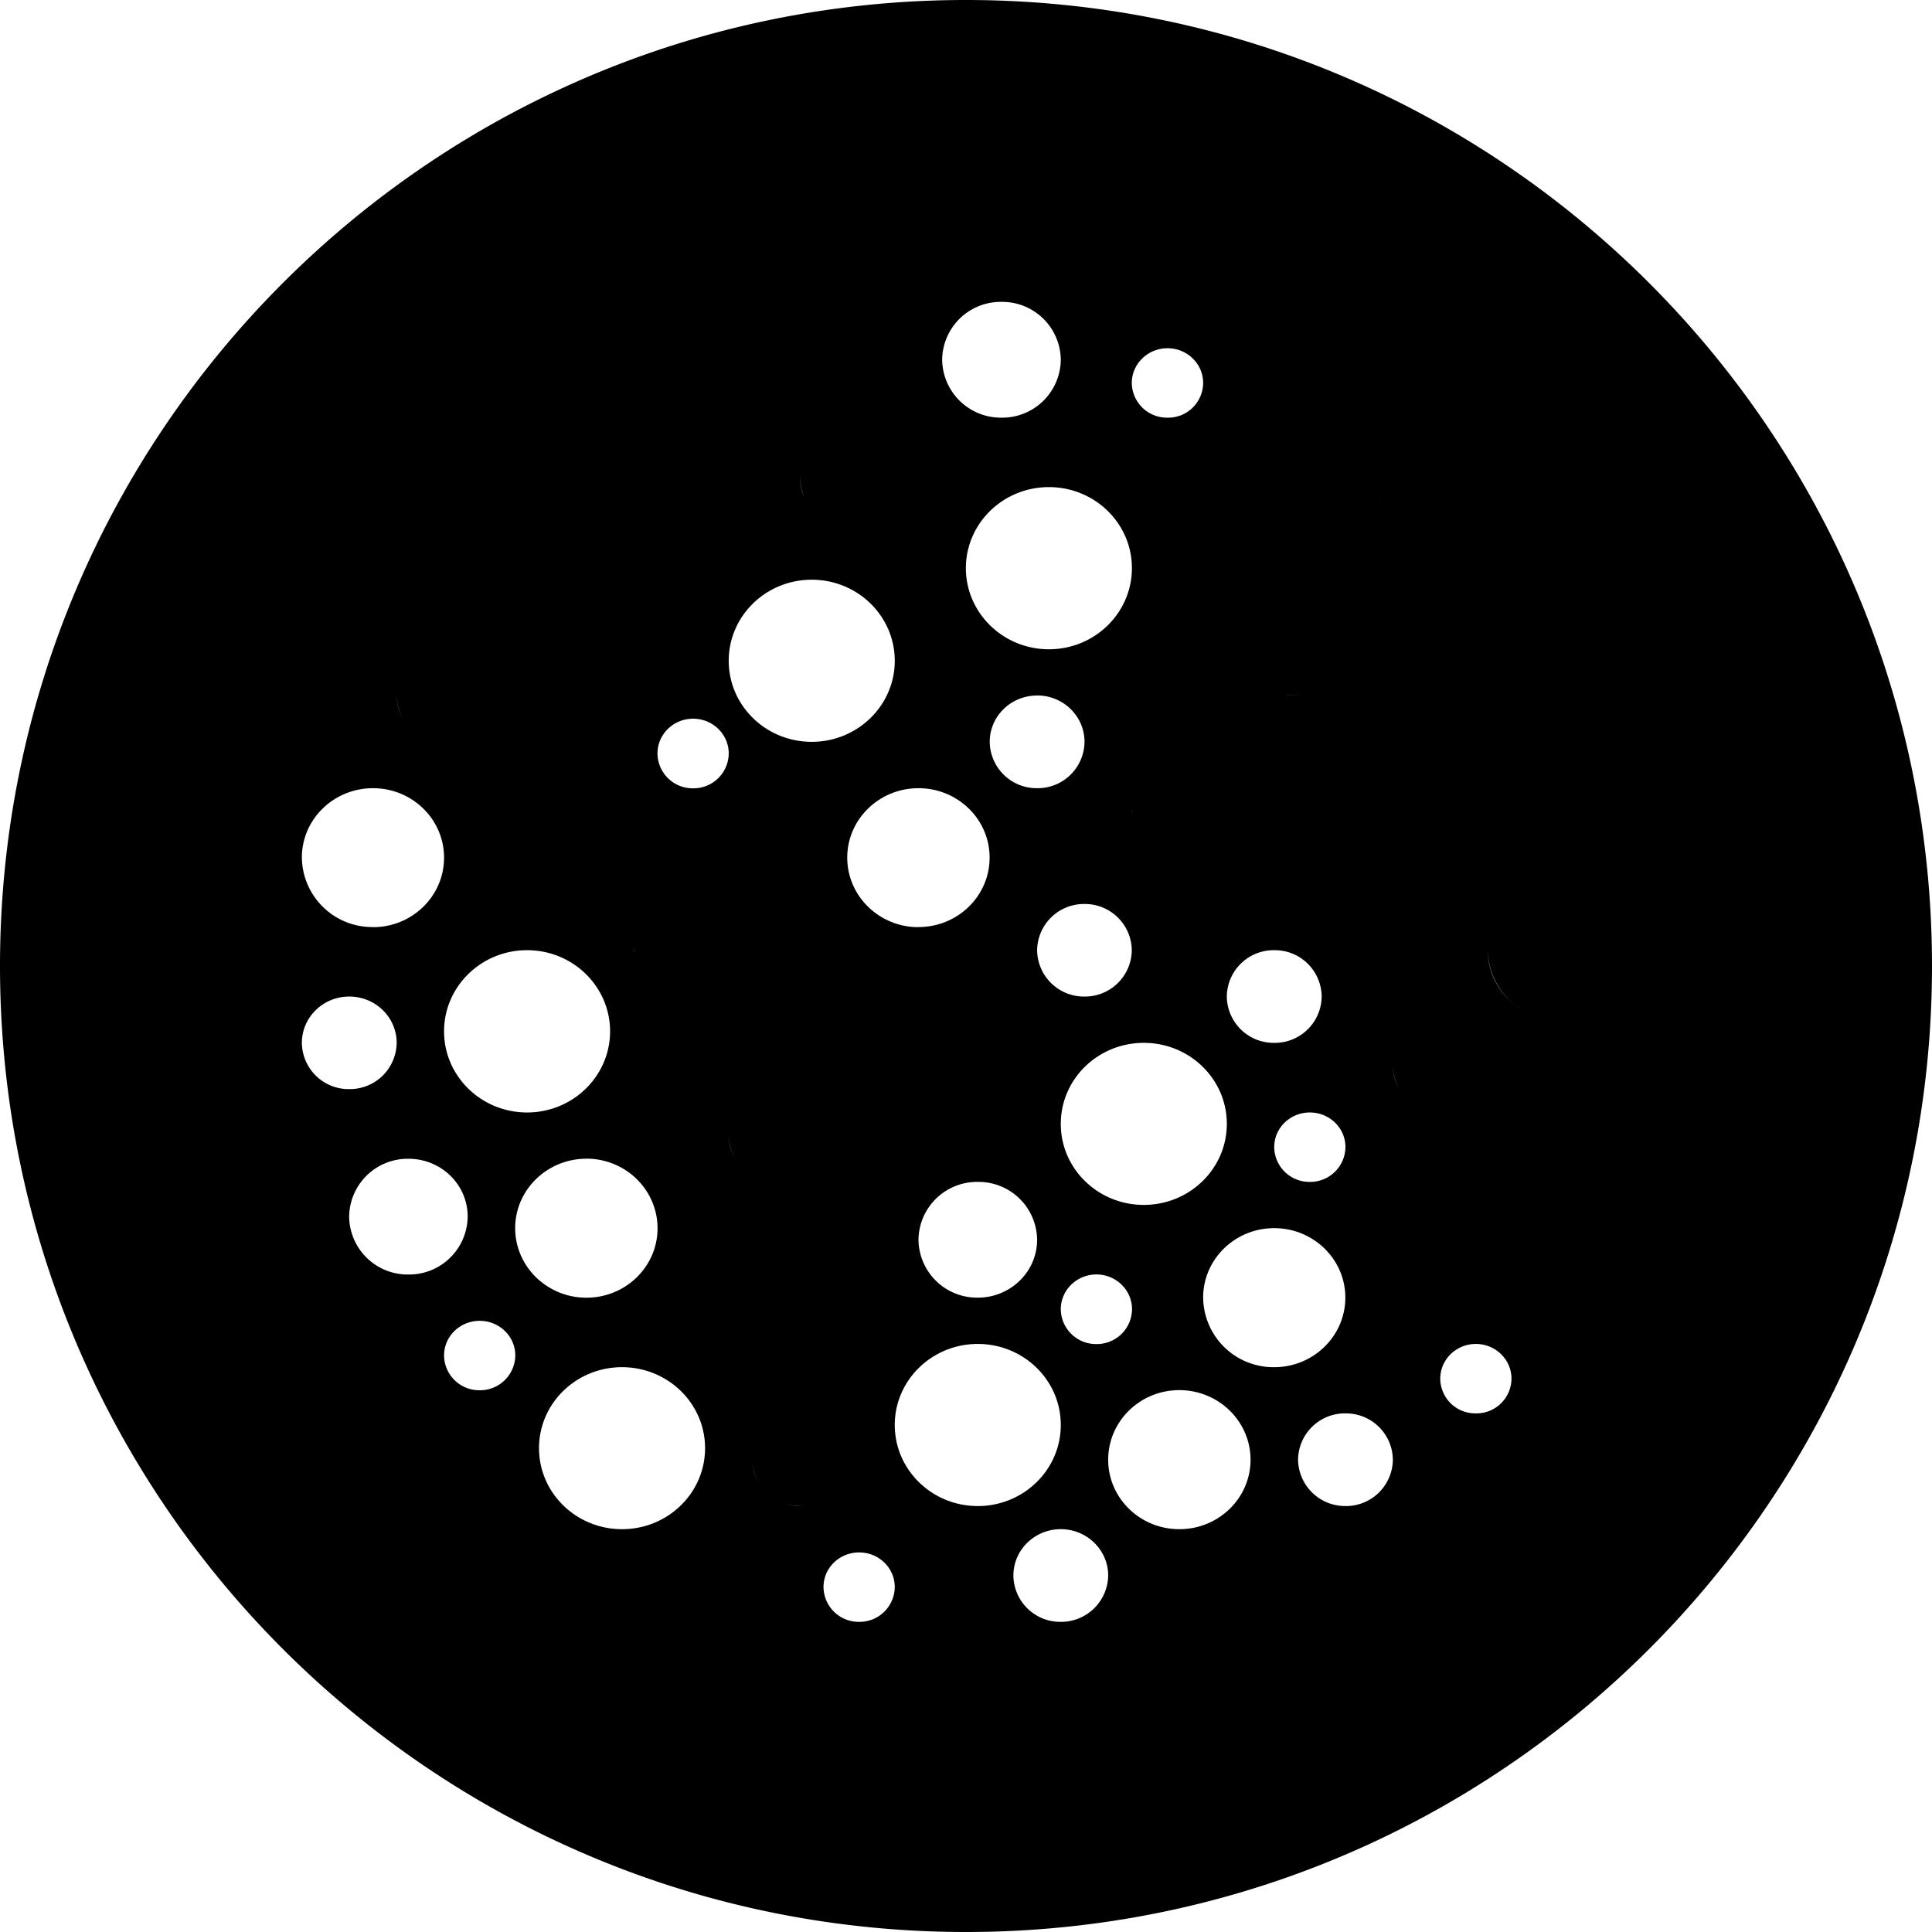 <svg xmlns="http://www.w3.org/2000/svg" viewBox="0 0 32 32"><path d="M16 0C7.163 0 0 7.163 0 16s7.163 16 16 16 16-7.163 16-16S24.837 0 16 0zm.588 5a.97.97 0 0 1 .982.957.97.97 0 0 1-.982.961.973.973 0 0 1-.983-.961.97.97 0 0 1 .983-.957zm2.75.768c.326 0 .59.258.59.576a.58.58 0 0 1-.59.574.583.583 0 0 1-.592-.574c0-.318.266-.576.592-.576zm-4.67 1.261a1 1 0 0 1 .113.075 1 1 0 0 0-.113-.075zm-.895.004-.046.026zm7.168.11h.002zm-5.927.187a1 1 0 0 1 .078.115 1 1 0 0 0-.078-.115zm-1.621.053-.014.025zm7.336.457zm-7.481.037a1 1 0 0 0 .078.371.9.9 0 0 1-.078-.371zm4.125.191c.76 0 1.375.6 1.375 1.342 0 .741-.615 1.344-1.375 1.344-.759 0-1.375-.603-1.375-1.344s.616-1.342 1.375-1.342zm5.475.168h.002l-.012.014zm-9.522.014a1 1 0 0 0 .215.309 1 1 0 0 0 .307.2 1 1 0 0 1-.522-.509zm1.764.063a1 1 0 0 1-.074.107 1 1 0 0 0 .074-.107zm7.64.091zm-7.953.248a1 1 0 0 1-.109.07 1 1 0 0 0 .11-.07zm7.91.108zm-8.804.01a1 1 0 0 0 .347.066 1 1 0 0 1-.347-.066zm8.955.267.012.014zm-9.393.565c.76 0 1.375.601 1.375 1.343 0 .741-.616 1.342-1.375 1.342-.76 0-1.375-.6-1.375-1.342s.615-1.343 1.375-1.343zm8.297.107zm-1.344.479zm-.078.374zm1.612.729zm-.29.168a1 1 0 0 1-.34.062v-.001q.18-.002.34-.061zm-15.072.06a.8.8 0 0 0 .108.381.75.75 0 0 1-.108-.38zm10.608 0c.434 0 .785.344.785.768a.776.776 0 0 1-.785.768.777.777 0 0 1-.785-.768c0-.423.35-.767.785-.767zm-5.698.385c.326 0 .59.258.59.576a.583.583 0 0 1-.59.577.583.583 0 0 1-.59-.577c0-.318.264-.576.59-.576zm-4.796.006a.8.8 0 0 0 .273.268.8.8 0 0 1-.273-.268zm.3.281a.8.8 0 0 0 .371.096.8.8 0 0 1-.37-.096zm12.223.163h.002q-.011.01-.021.023zm6.668.654zm-19.697.047c.65 0 1.177.515 1.177 1.15 0 .636-.527 1.152-1.177 1.152v-.002A1.165 1.165 0 0 1 5 14.203c0-.634.528-1.148 1.178-1.148zm9.035 0c.65 0 1.178.514 1.178 1.15s-.528 1.15-1.178 1.15v.002c-.65 0-1.18-.516-1.18-1.152s.53-1.15 1.18-1.15zm3.537.35-.002.033.002.033-.004-.034.004-.033zm.438 1.095.021.023q-.011-.01-.021-.023zm-8.231.154h.002l-.021.024zm14.03.272h.001zm-7.024.047a.776.776 0 0 1 .783.765.776.776 0 0 1-.783.768.776.776 0 0 1-.785-.768.776.776 0 0 1 .785-.765zm6.266.002zm-13.729.73-.002.033.002.033c0-.01-.004-.021-.004-.033 0-.011.004-.022.004-.033zm-1.77.033c.76 0 1.375.603 1.375 1.344s-.615 1.344-1.375 1.344-1.375-.602-1.375-1.344.616-1.344 1.375-1.344zm12.375 0a.776.776 0 0 1 .786.768.776.776 0 0 1-.786.767.776.776 0 0 1-.785-.767.776.776 0 0 1 .785-.768zm3.538 0a1.17 1.17 0 0 0 .351.82 1.2 1.2 0 0 0 .375.245 1.2 1.2 0 0 1-.375-.244 1.13 1.13 0 0 1-.351-.82zm-18.858.768c.434 0 .785.344.785.767a.776.776 0 0 1-.785.766.775.775 0 0 1-.785-.766c0-.423.351-.767.785-.767zm5.153.295.021.023zm14.453.01a1.2 1.2 0 0 0 .43.08c-.153 0-.297-.03-.43-.08zm-1.164.173.03.018zm-.743.002-.027.014zm-.3.282-.006.01zm1.345 0 .006.01zm-5.584.005c.76 0 1.375.6 1.375 1.342s-.616 1.342-1.375 1.342c-.76 0-1.375-.6-1.375-1.342s.615-1.342 1.375-1.342zm4.125.385a.8.8 0 0 0 .108.38.75.75 0 0 1-.108-.38zm3.756.168.01.012zm-3.64.225a.8.8 0 0 0 .267.262.8.8 0 0 1-.267-.262zm-10.698.084-.035.02zm.735 0 .039.021zm10.265.197a.8.8 0 0 0 .367.094.8.8 0 0 1-.367-.094zm-11.302.084-.008.014zm1.341 0 .008.014zm8.168.01c.325 0 .59.256.59.574a.584.584 0 0 1-.59.576.583.583 0 0 1-.59-.576c0-.318.264-.574.59-.574zm-9.625.383a.8.8 0 0 0 .108.38.75.75 0 0 1-.108-.38zm-2.357.382c.65 0 1.178.517 1.178 1.153s-.528 1.15-1.178 1.15-1.18-.515-1.18-1.152c0-.635.53-1.15 1.18-1.15zm-2.947.002c.542 0 .98.428.98.957a.97.97 0 0 1-.98.96.97.97 0 0 1-.983-.96.97.97 0 0 1 .983-.957zm5.418.006a.8.8 0 0 0 .273.268.8.8 0 0 1-.273-.268zm.3.281a.8.8 0 0 0 .371.096.8.8 0 0 1-.37-.096zm11.323.05h.002zm-7.612.046a.97.97 0 0 1 .983.957c0 .53-.44.96-.983.96a.97.97 0 0 1-.982-.96.97.97 0 0 1 .982-.957zm4.91.766c.65 0 1.178.515 1.178 1.15 0 .636-.528 1.153-1.178 1.153a1.165 1.165 0 0 1-1.177-1.153c0-.635.527-1.15 1.177-1.15zm-7.025.338zm9.584.306zm-5.504.123c.326 0 .59.259.59.577a.583.583 0 0 1-.59.576.584.584 0 0 1-.59-.576c0-.318.264-.577.59-.577zm-10.215.768c.325 0 .59.256.59.574a.584.584 0 0 1-.59.576.583.583 0 0 1-.59-.576c0-.318.265-.574.59-.574zm8.25.383c.76 0 1.375.6 1.375 1.342s-.616 1.343-1.375 1.343c-.76 0-1.375-.602-1.375-1.343s.615-1.342 1.375-1.342zm8.25 0c.325 0 .59.258.59.576a.58.58 0 0 1-.59.574.58.58 0 0 1-.59-.574c0-.318.264-.576.59-.576zm-14.142.385c.759 0 1.375.6 1.375 1.341 0 .742-.615 1.342-1.375 1.342s-1.375-.6-1.375-1.342.615-1.341 1.375-1.341zm9.23.38c.651 0 1.18.517 1.18 1.153 0 .635-.528 1.15-1.178 1.15h-.002c-.65 0-1.178-.515-1.178-1.15 0-.636.527-1.153 1.178-1.153zm2.752.385a.776.776 0 0 1 .785.768.776.776 0 0 1-.785.767.78.78 0 0 1-.785-.767.776.776 0 0 1 .785-.768zm-9.408.096q-.014.006-.027.014zm.744 0 .025.014zm-1.045.281-.006.01zm1.346 0 .006.01zm-1.46.39a.8.8 0 0 0 .108.382.75.75 0 0 1-.107-.381zm.114.391a.8.8 0 0 0 .278.27.8.8 0 0 1-.278-.27zm.293.278a.8.8 0 0 0 .379.097v.002a.8.8 0 0 1-.379-.1zm4.701.482c.433 0 .785.345.785.768a.78.78 0 0 1-.785.767.776.776 0 0 1-.785-.767c0-.424.351-.768.785-.768zm-3.34.385c.326 0 .59.256.59.574a.583.583 0 0 1-.59.576.583.583 0 0 1-.59-.576c0-.318.264-.574.59-.574z"/></svg>